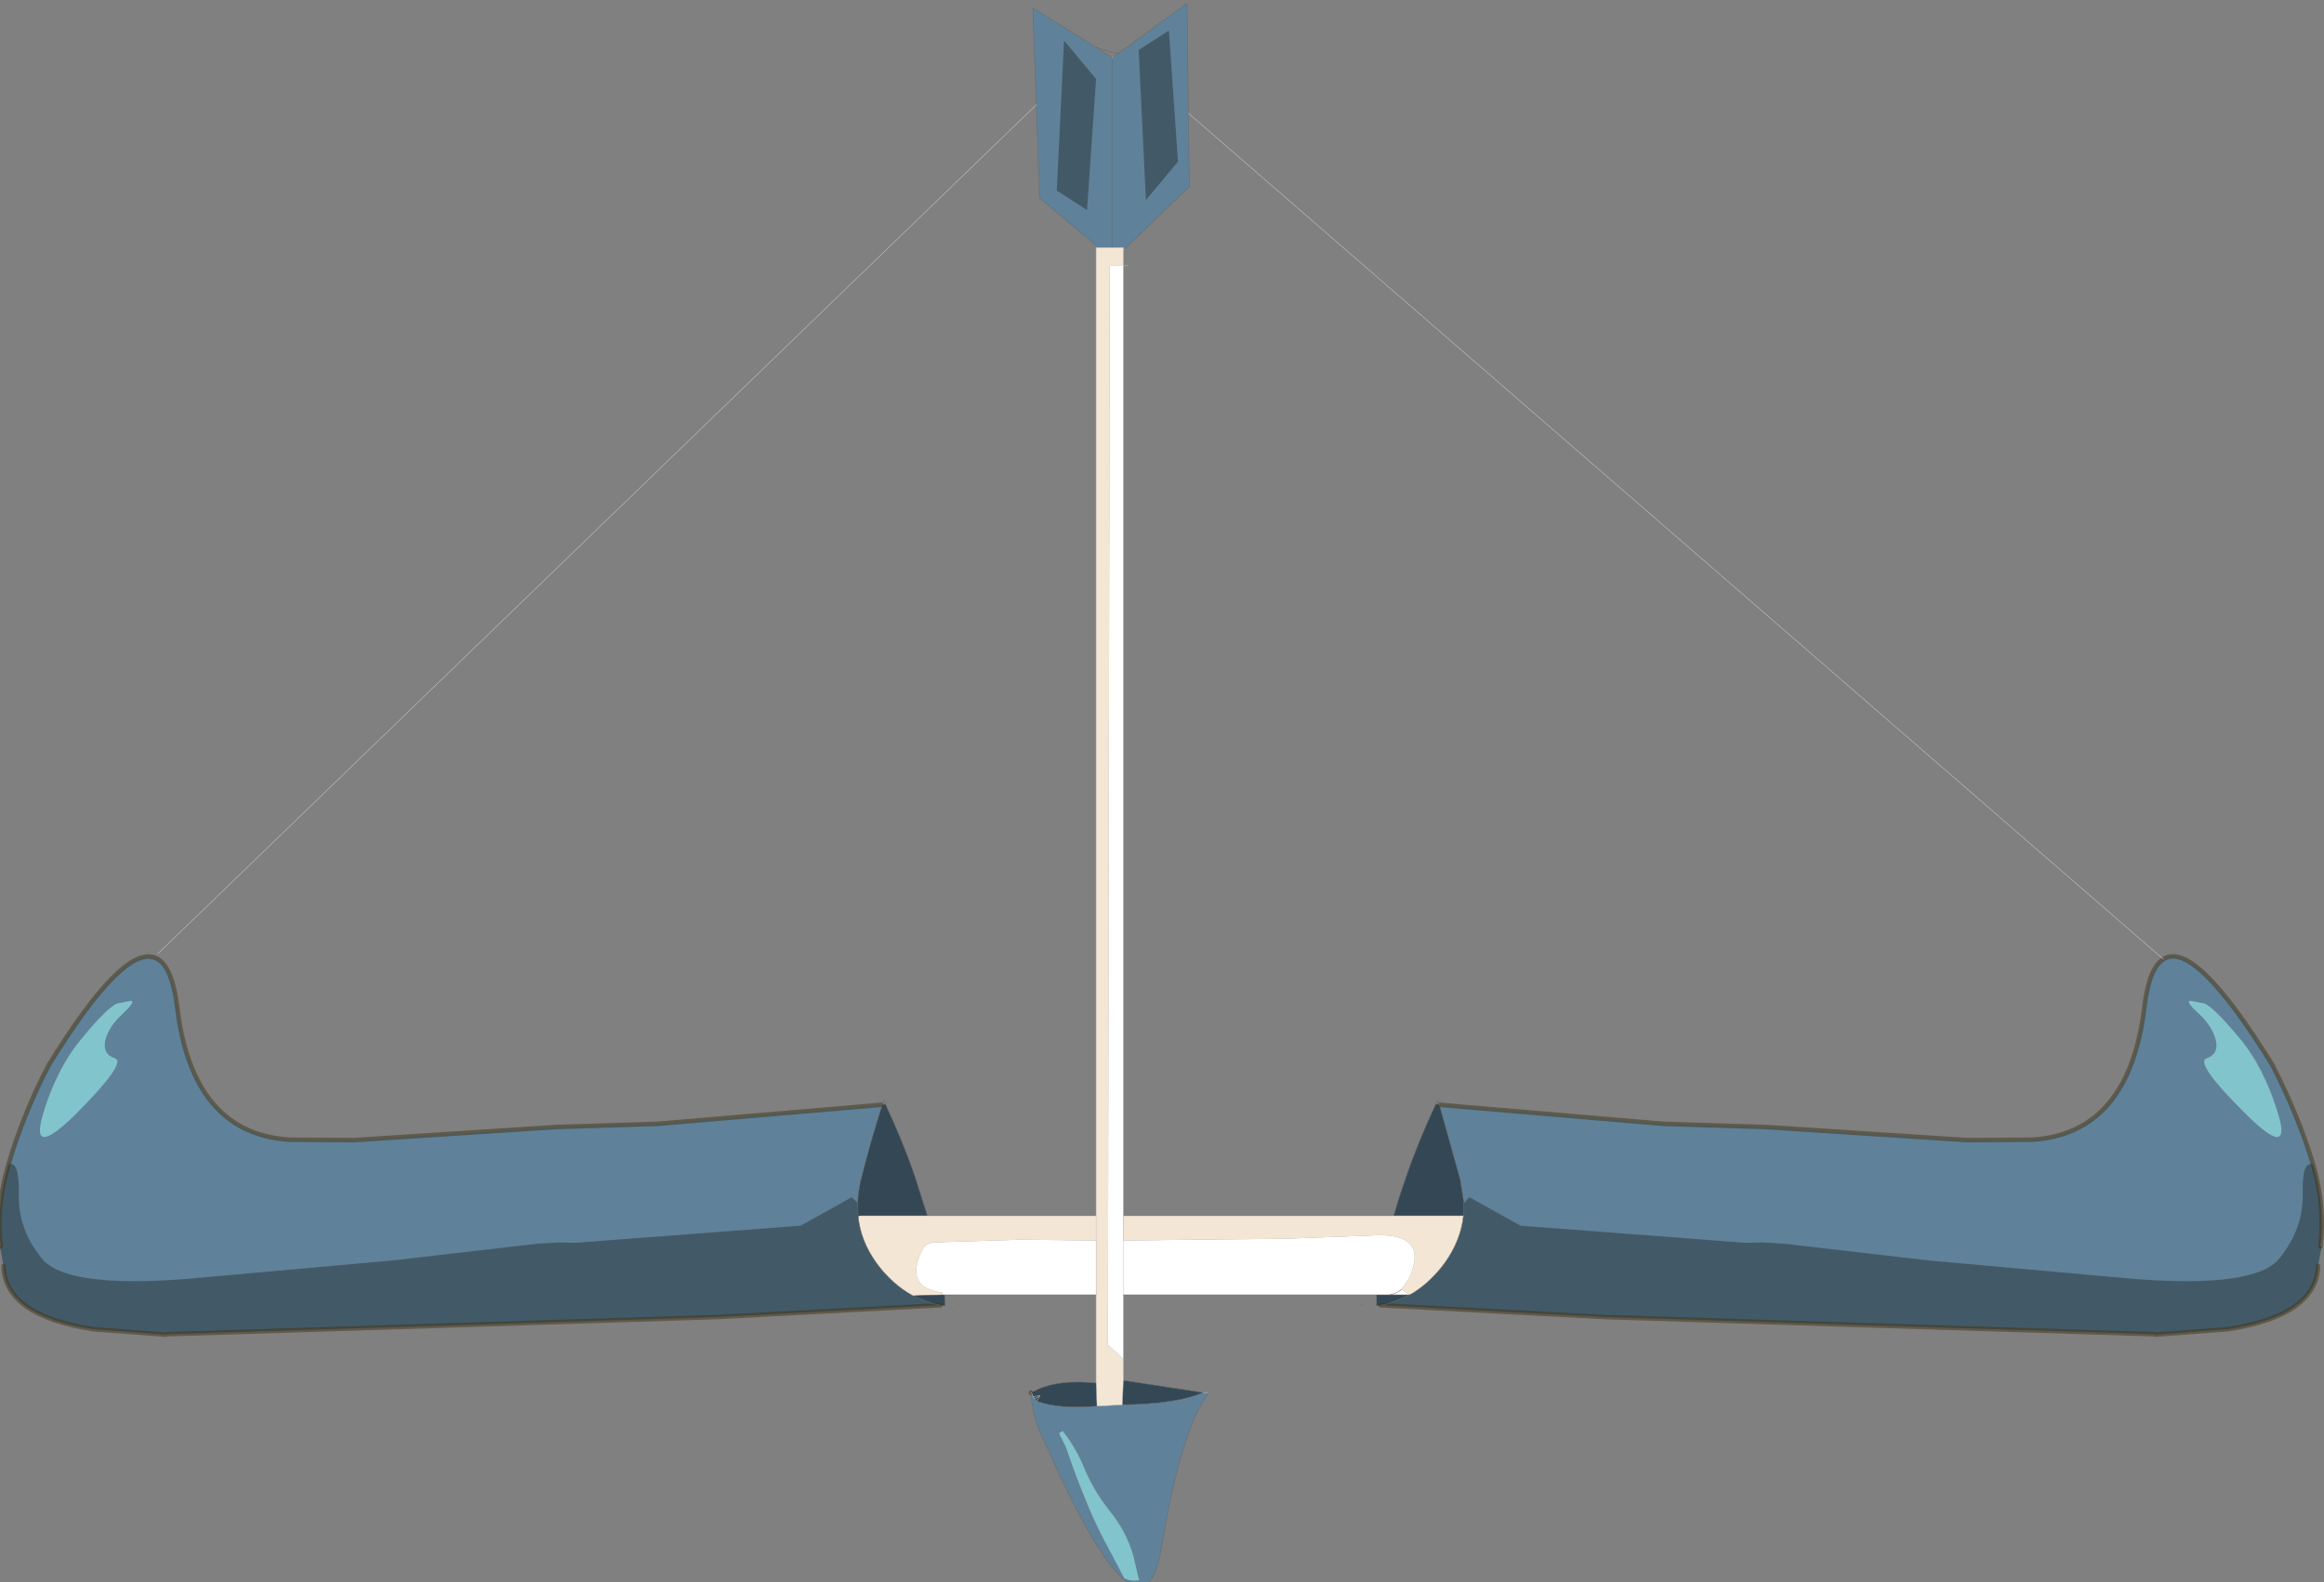 <svg viewBox="0 0 41.609 28.329" xmlns="http://www.w3.org/2000/svg" xmlns:xlink="http://www.w3.org/1999/xlink"><rect x="0" y="0" width="41.609" height="28.329" fill="#808080" stroke="none"/><use transform="translate(-.05 .06) scale(.162)" width="257.15" height="175.05" xlink:href="#a"/><defs><use width="257.15" height="175.05" xlink:href="#b" id="a"/><g id="b"><path d="m159.2 121.75 24.7 2.1 11.25.35 22.35 1.45 7.2-.05q10.65-.7 12.35-14.6.5-4.35 2.1-5.35 3.45-2.25 12.05 11.7 2.9 5.65 4.5 11-1.25-.55-1.15 3.3.05 3.85-2.6 7.1T236.1 141l-22.85-2.05-15.95-1.85-2.4-.15-1.85.05-24.95-1.9-5.65-3.15-.6.65-.4-2.55-2.3-8.25.05-.05m-26.2 31.8h.65l-.15.25q-3 4.15-5.05 16.75-1.05 6.4-4.2 3.65-3.25-2.8-8.65-15-1.2-2.35-1.5-4.6l-.1-.85v-.2h.05l-.05.05.05-.05.2.45.4.5q2.35.9 6.65.55l2.8-.15q6.1-.1 8.9-1.35M1 128.35q.75-2.65 1.85-5.35 1.1-2.8 2.6-5.65 8.2-13.3 11.75-11.85 1.85.7 2.45 5.5 1 8.4 5.35 12 2.75 2.3 7 2.6l7.2.05 22.35-1.45 11.2-.35 24.7-2.1.1.05q-1.3 4.05-2.35 8.25-.3 1.3-.35 2.55l-.65-.65-5.65 3.15L63.6 137l-1.8-.05-2.4.15-16 1.85L20.55 141q-13.2 1-15.85-2.25t-2.55-7.1q.05-3.85-1.15-3.3M121.2 27v-.25l-6.25-5.25-.35-10.3-.4-10.7 6.95 4.35 1.8 1.15.15-.05.6-.45 7.55-5.5.25 20.25-7.15 6.9-.15-.15h-1.25V6v21h-1.75m121.9 84.7q1.45 1.35 1.85 2.9.35 1.55-1 2-1.4.45 4.05 5.9 5.4 5.45 3.85.3t-4.3-8.45q-2.8-3.35-3.85-3.8l-1.6-.3q-.5.1 1 1.45M125.9 5.15l.8 16.6 3.55-4.25-1-14.5-3.35 2.15m-8.25-1.05-.8 16.6 3.35 2.15 1-14.5-3.55-4.25M13 110.55q-1.1.45-3.85 3.8-2.8 3.3-4.35 8.45l-.05.2q-1.3 4.6 3.45 0l.5-.5q5.4-5.45 4.05-5.9-1.4-.45-1.05-2 .4-1.55 1.9-2.9 1.45-1.35.95-1.45l-1.55.3m104.5 47.25-.4.25.75 1.5q1.15 3.4 2.6 6.85 1.1 2.55 2.3 4.7l1.55 2.95q.75.4 1.65.25l-.65-2.75q-.75-2.6-2.55-4.85-1.85-2.3-2.95-5-.9-2.15-2.3-3.9" fill="#5f829a" fill-rule="evenodd" transform="translate(.25)"/><path d="m161.85 132.6.6-.65 5.65 3.15 24.95 1.9 1.85-.05 2.4.15 15.95 1.85L236.1 141q13.2 1 15.85-2.25t2.6-7.1q-.1-3.85 1.15-3.3 1.35 4.65.8 9.05h.15l-.4 2.15q-.2 5.5-10 7l-8 .6-.1-.05-60.8-1.9-24.7-1.3.95-.2 2.25-.95q.2-.1.45-.25 1.95-1.25 3.45-3.3 1.75-2.45 2.05-5.2l.05-1.4M104 143.9l-24.65 1.3-60.8 1.9-.15.05-8-.6q-9.8-1.5-9.95-7l-.4-2.15h.1q-.55-4.4.85-9.05 1.2-.55 1.15 3.3-.1 3.85 2.55 7.1T20.55 141l22.85-2.05 16-1.85 2.4-.15 1.8.05 24.95-1.9 5.65-3.15.65.65.05 1.45q.25 2.7 2 5.15 1.7 2.35 4.05 3.65l2.1.85.95.2M125.9 5.15 129.25 3l1 14.5-3.55 4.25-.8-16.6m-8.25-1.05 3.55 4.25-1 14.5-3.35-2.15.8-16.6m32.8 139.7.05-.05.2.05h-.25m-44.3-.05.05.05h-.2l.15-.05" fill="#425a68" fill-rule="evenodd" transform="translate(.25)"/><path d="M243.1 111.7q-1.5-1.35-1-1.45l1.6.3q1.05.45 3.85 3.8 2.75 3.3 4.3 8.45t-3.85-.3q-5.45-5.45-4.05-5.9 1.35-.45 1-2-.4-1.55-1.85-2.9M13 110.55l1.55-.3q.5.1-.95 1.45-1.5 1.35-1.9 2.9-.35 1.55 1.05 2 1.35.45-4.05 5.9l-.5.5q-4.75 4.6-3.45 0l.05-.2q1.55-5.15 4.35-8.45 2.75-3.35 3.85-3.8m104.5 47.25q1.4 1.75 2.3 3.9 1.1 2.7 2.95 5 1.8 2.25 2.55 4.85l.65 2.75q-.9.15-1.65-.25l-1.55-2.95q-1.2-2.15-2.3-4.7-1.45-3.45-2.6-6.85l-.75-1.5.4-.25" fill="#82c4cc" fill-rule="evenodd" transform="translate(.25)"/><path d="M124.2 149.85v2.4l-.1 2.65-2.8.15-.1-2.55v-15.75l-8.25-.1-9.55.3q-1.1.1-1.4.8-2.1 4.2 2.2 4.75v.25l-3.25.1q-2.35-1.3-4.05-3.65-1.75-2.45-2-5.15l.3-.05h26V27h3v2h-1.5l-.2 119.25 1.7 1.6m0-13.1V134h37.6q-.3 2.75-2.05 5.2-1.5 2.05-3.45 3.3-.25.15-.45.25l-.9-.6.85-1.25q2.35-5.2-4.35-4.7l-9.5.35-9.75.1-8 .1m-3-2.75v2.75V134" fill="#f4e6d5" fill-rule="evenodd" transform="translate(.25)"/><path d="M152.2 142.75h-28v7.1l-1.7-1.6.2-119.25h1.5v107.75l8-.1 9.75-.1 9.5-.35q6.7-.5 4.35 4.7l-.85 1.25.9.6h-3.65m-31 0h-17v-.25q-4.3-.55-2.2-4.75.3-.7 1.4-.8l9.55-.3 8.25.1v6m3 0v-6 6m30.75-.6q-.65.55-1.5.6.85-.05 1.5-.6" fill="#fff" fill-rule="evenodd" transform="translate(.25)"/><path d="m159.15 121.8 2.3 8.25.4 2.55-.05 1.4h-7.7q.6-2.15 1.35-4.25 1.35-3.95 3.3-8.1l.4.15m-6.5 22.1-.45.05v-1.2h3.65l-2.25.95-.95.2m-28.45 8.35h.3l8.5 1.3q-2.8 1.25-8.9 1.35l.1-2.65m-10.15 1.3.7-.35q2.4-1.1 6.45-.7l.1 2.55q-4.3.35-6.65-.55l-.4-.5-.2-.45m-9.6-10.8.05 1.2-.5-.05-.95-.2-2.1-.85 3.25-.1h.25m-6.55-21.1q1.95 4.15 3.3 8.1l1.35 4.25H95.2l-.3.05-.05-1.45q.05-1.25.35-2.55 1.05-4.2 2.35-8.25l.35-.15m16.55 32.6.5-.35h.05l-.35.6.35-.6h-.05l-.5.35m-.2-.25.7-.1-.7.1" fill="#344754" fill-rule="evenodd" transform="translate(.25)"/><path d="M255.95 128.35q-1.6-5.35-4.5-11-8.6-13.95-12.05-11.7-1.6 1-2.1 5.35-1.7 13.9-12.35 14.6l-7.2.05-22.35-1.45-11.25-.35-24.7-2.1m96.5 6.6q1.35 4.65.8 9.05m-.25 2.15q-.2 5.5-10 7l-8 .6-.1-.05-60.8-1.9-24.7-1.3m-38.65 9.7v-.05m-10-9.65-24.65 1.3-60.8 1.9-.15.05-8-.6q-9.8-1.5-9.95-7m-.3-2.15q-.55-4.4.85-9.05Q2 125.7 3.1 123q1.1-2.8 2.6-5.65 8.2-13.3 11.75-11.85 1.85.7 2.45 5.5 1 8.4 5.35 12 2.75 2.3 7 2.6l7.2.05 22.35-1.45 11.2-.35 24.7-2.1" fill="none" stroke="#423213" stroke-linecap="round" stroke-linejoin="round" stroke-opacity=".502" stroke-width=".5"/><path d="m159.4 121.8 2.3 8.25.4 2.55-.05 1.4h-37.6m28 9.95v-1.2h-28m.3 9.5 8.5 1.3m.65 0-.15.25q-3 4.15-5.05 16.75-1.05 6.4-4.2 3.65-3.25-2.8-8.65-15-1.2-2.35-1.5-4.6l-.1-.85v-.15m.05-.05.7-.35q2.4-1.1 6.45-.7m0-9.75H104.7l.05 1.2M97.8 121.8l.15-.55.2.4q1.95 4.15 3.3 8.1l1.35 4.25h18.65m0-107.25-6.25-5.25-.35-10.3M123.2 6v21m1.4.15 7.15-6.9L131.5 0l-7.55 5.5-.6.45m-1.95-1.1 2.1.65h.45m-.75.5-1.8-1.15L114.45.5l.4 10.7m44.55 110.6-.2-.55-.2.4m-2.9 21.1q.2-.1.45-.25 1.95-1.25 3.45-3.3 1.75-2.45 2.05-5.2m-7.7 0q.6-2.15 1.35-4.25 1.35-3.95 3.3-8.1m-2.9 21.1-2.25.95-.95.2m-.45-1.15h1.25q.85-.05 1.5-.6m-1.5.6h2.4M97.8 121.8q-1.3 4.05-2.35 8.25-.3 1.3-.35 2.55l.05 1.45q.25 2.7 2 5.15 1.7 2.35 4.05 3.65l3.25-.1h.25M95.45 134h7.35m-1.6 8.85 2.1.85.95.2m10.45 10.35.2.25q2.35.9 6.65.55m-7.25-1.5-.05.05m10.1 1.3q6.1-.1 8.9-1.35" fill="none" stroke="#666" stroke-linecap="round" stroke-linejoin="round" stroke-width=".05"/><path d="M124.45 142.75v9.5l-.1 2.65-2.8.15-.1-2.55V27h3m8.8 126.55h.65M123.35 5.95l-.15.05m1.25 23v-2m0 .25.15-.1m-.15 1.85h.5m-.5 105v8.75m0-8.75V29m-9.55 125.5.35-.6h-.05l-.5.35-.2-.25-.2-.45m.9.35-.7.1" fill="none" stroke="silver" stroke-linecap="round" stroke-linejoin="round" stroke-width=".05"/><path d="m114.85 11.2-97.1 93.85m113.9-92.9 107.75 93.5" fill="none" stroke="#ccc" stroke-linecap="round" stroke-linejoin="round" stroke-width=".05"/></g></defs></svg>